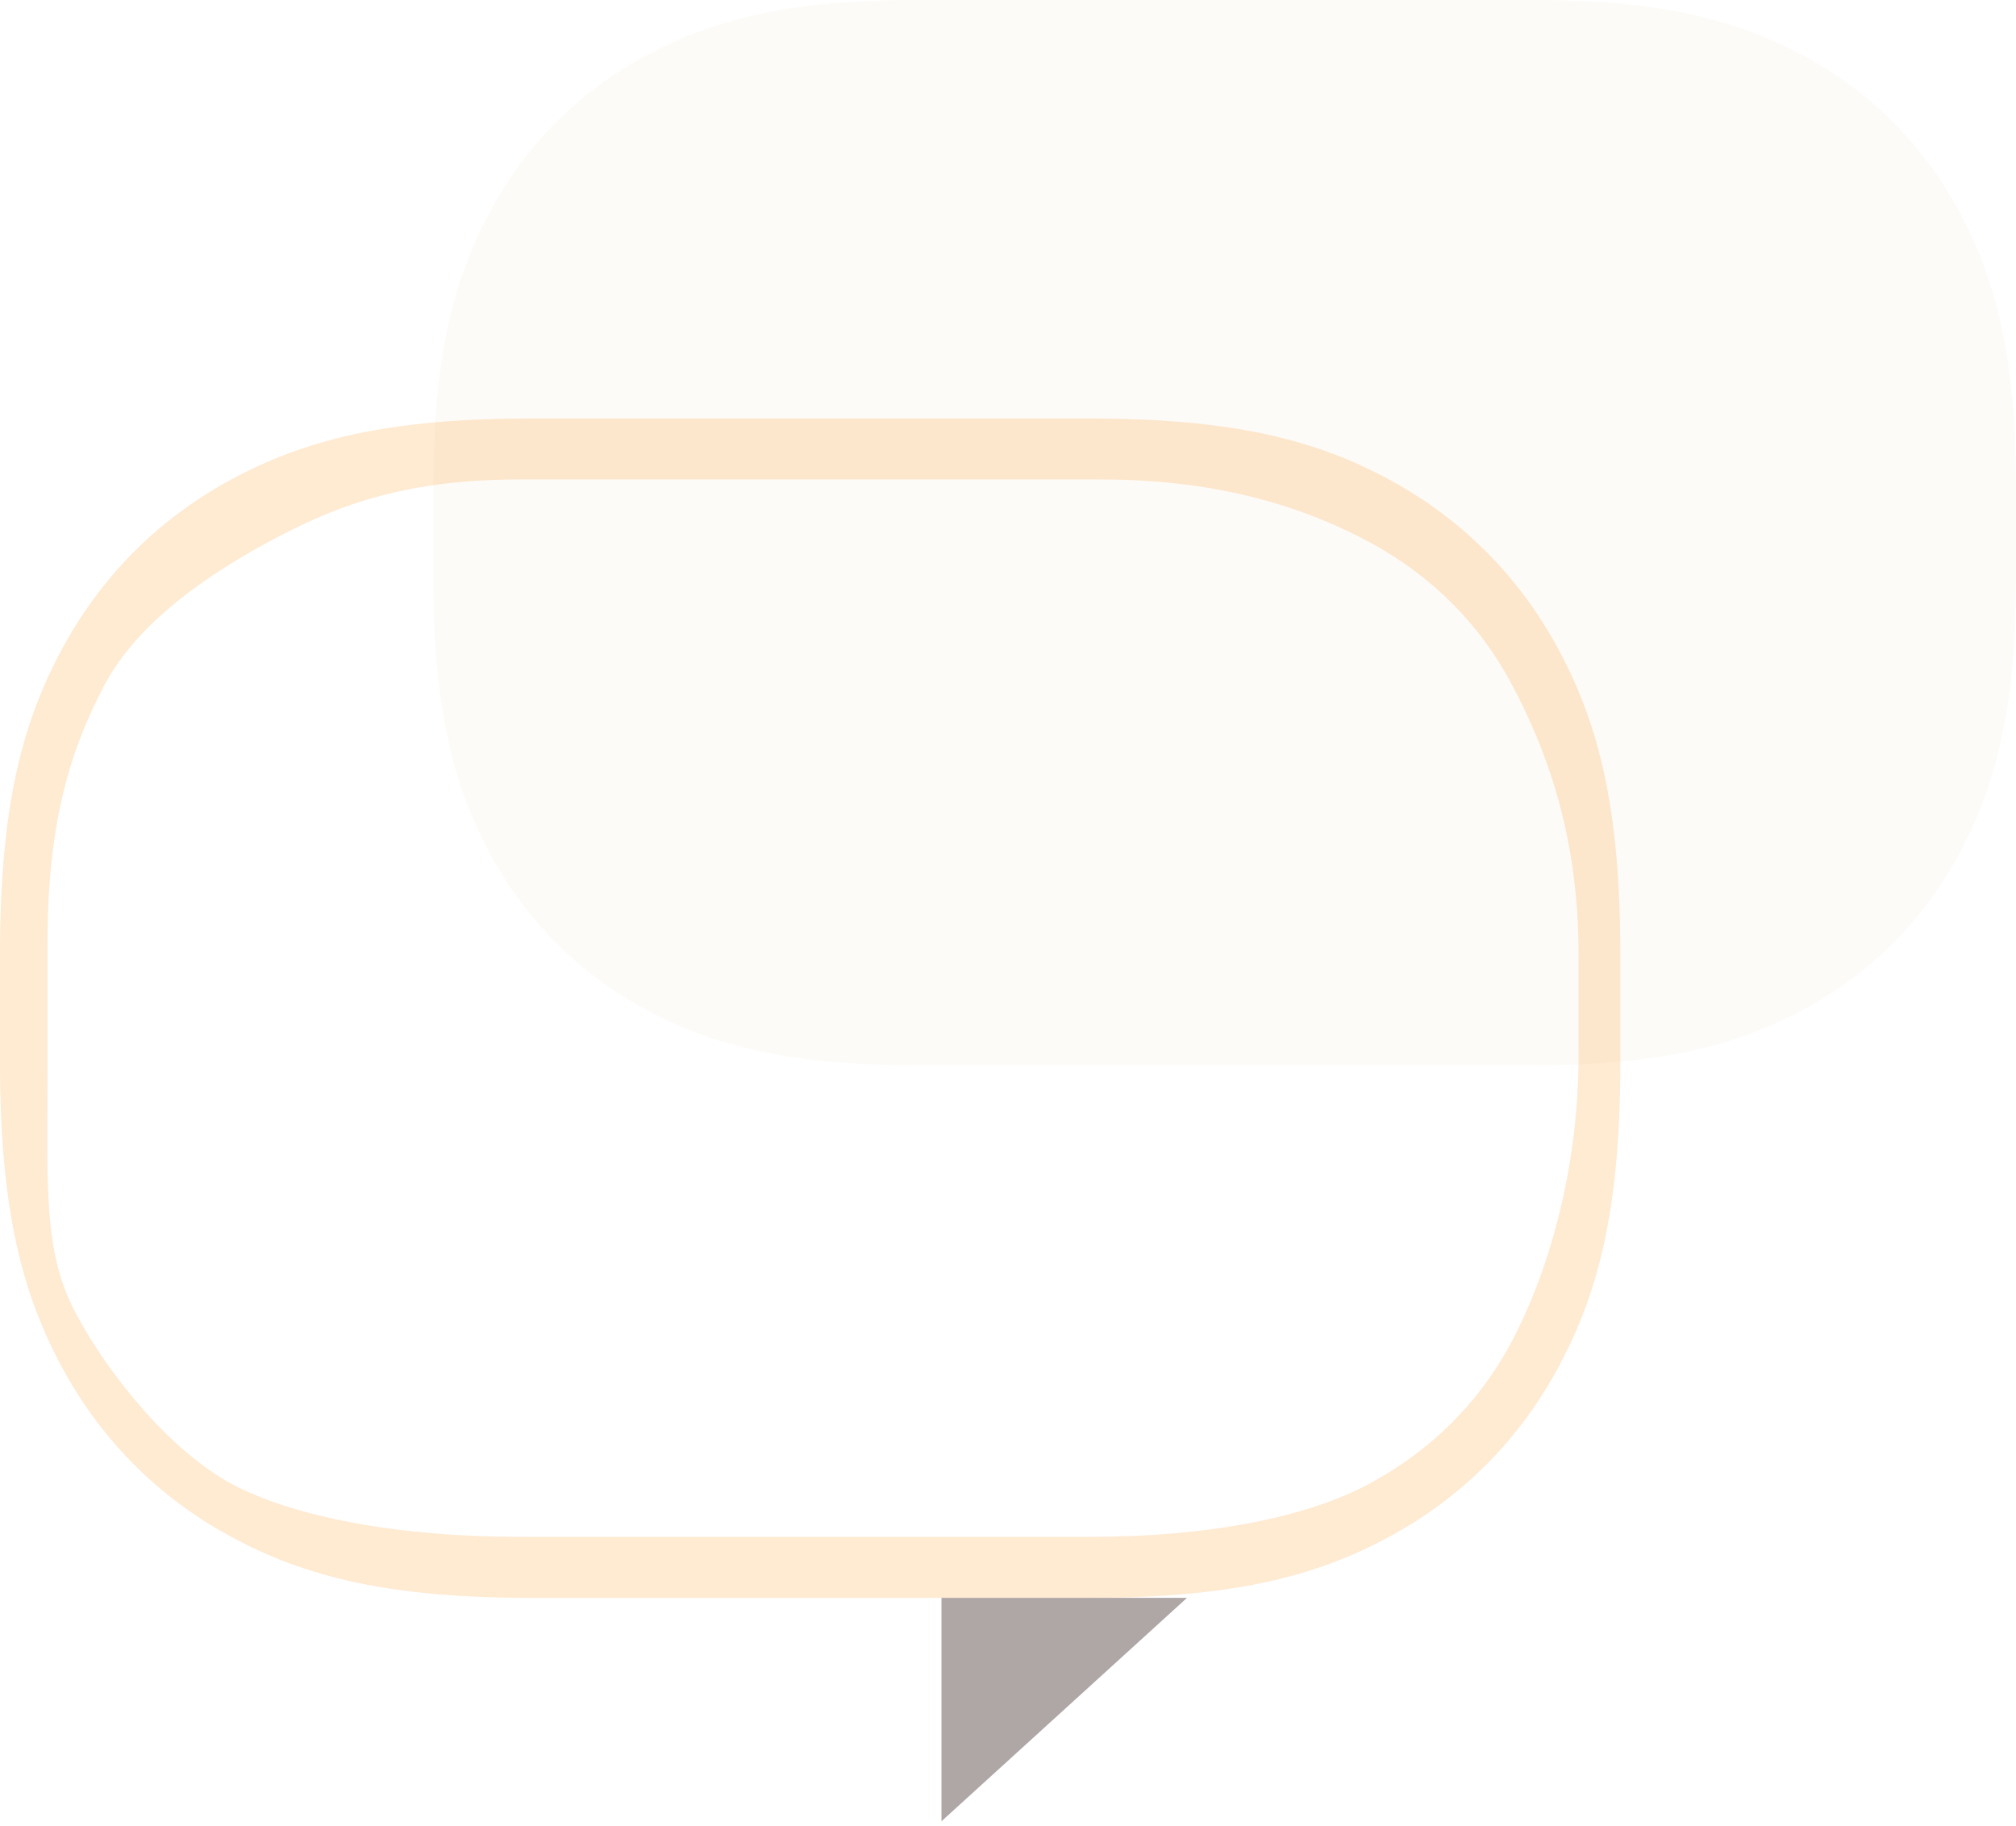 <svg width="106" height="96" viewBox="0 0 106 96" fill="none" xmlns="http://www.w3.org/2000/svg">
<path fill-rule="evenodd" clip-rule="evenodd" d="M27.915 22C20.394 22 16.038 23.114 12.163 25.206C8.289 27.297 5.248 30.367 3.176 34.278C1.103 38.189 -4.05757e-05 42.586 -4.05757e-05 50.178V55.822C-4.05757e-05 63.414 1.103 67.811 3.176 71.722C5.248 75.633 8.289 78.703 12.163 80.794C16.038 82.886 20.394 84 27.915 84H57.282C64.802 84 69.159 82.886 73.033 80.794C76.908 78.703 79.948 75.633 82.021 71.722C84.093 67.811 85.196 63.414 85.196 55.822V50.178C85.196 42.586 84.093 38.189 82.021 34.278C79.948 30.367 76.908 27.297 73.033 25.206C69.159 23.114 64.802 22 57.282 22H27.915ZM57.908 25.206C64.252 25.206 68.771 26.757 72 28.5C75.229 30.243 77.773 32.741 79.5 36C81.227 39.259 83 43.774 83 50.178V55.454C83 61.858 81.227 67.241 79.5 70.5C77.773 73.759 75.229 76.257 72 78C68.771 79.743 63.626 80.794 57.282 80.794H27.289C20.945 80.794 15.392 79.743 12.163 78C8.934 76.257 5.689 72.259 3.963 69C2.236 65.741 2.5 62.226 2.5 55.822V49.5C2.5 43.096 3.773 39.259 5.5 36C7.227 32.741 10.87 30.243 14.098 28.5C17.327 26.757 20.945 25.206 27.289 25.206H43.5H57.908Z" fill="#FC9A26" fill-opacity="0.21"/>
<path opacity="0.1" fill-rule="evenodd" clip-rule="evenodd" d="M80.571 0L48.214 0C41.511 0 37.486 1.021 33.934 2.938C30.383 4.856 27.596 7.67 25.696 11.255C23.797 14.84 22.785 18.903 22.785 25.669V30.331C22.785 37.097 23.797 41.16 25.696 44.745C27.596 48.331 30.383 51.144 33.934 53.062C37.486 54.979 41.511 56 48.214 56H80.571C87.274 56 91.299 54.979 94.85 53.062C98.402 51.144 101.19 48.331 103.089 44.745C104.988 41.16 106 37.097 106 30.331V25.669C106 18.903 104.988 14.84 103.089 11.255C101.19 7.67 98.402 4.856 94.85 2.938C91.299 1.021 87.274 0 80.571 0Z" fill="#BA7617" fill-opacity="0.31"/>
<path fill-rule="evenodd" clip-rule="evenodd" d="M49.503 95.744V84H62.411L49.503 95.744Z" fill="#594545" fill-opacity="0.48"/>
</svg>
